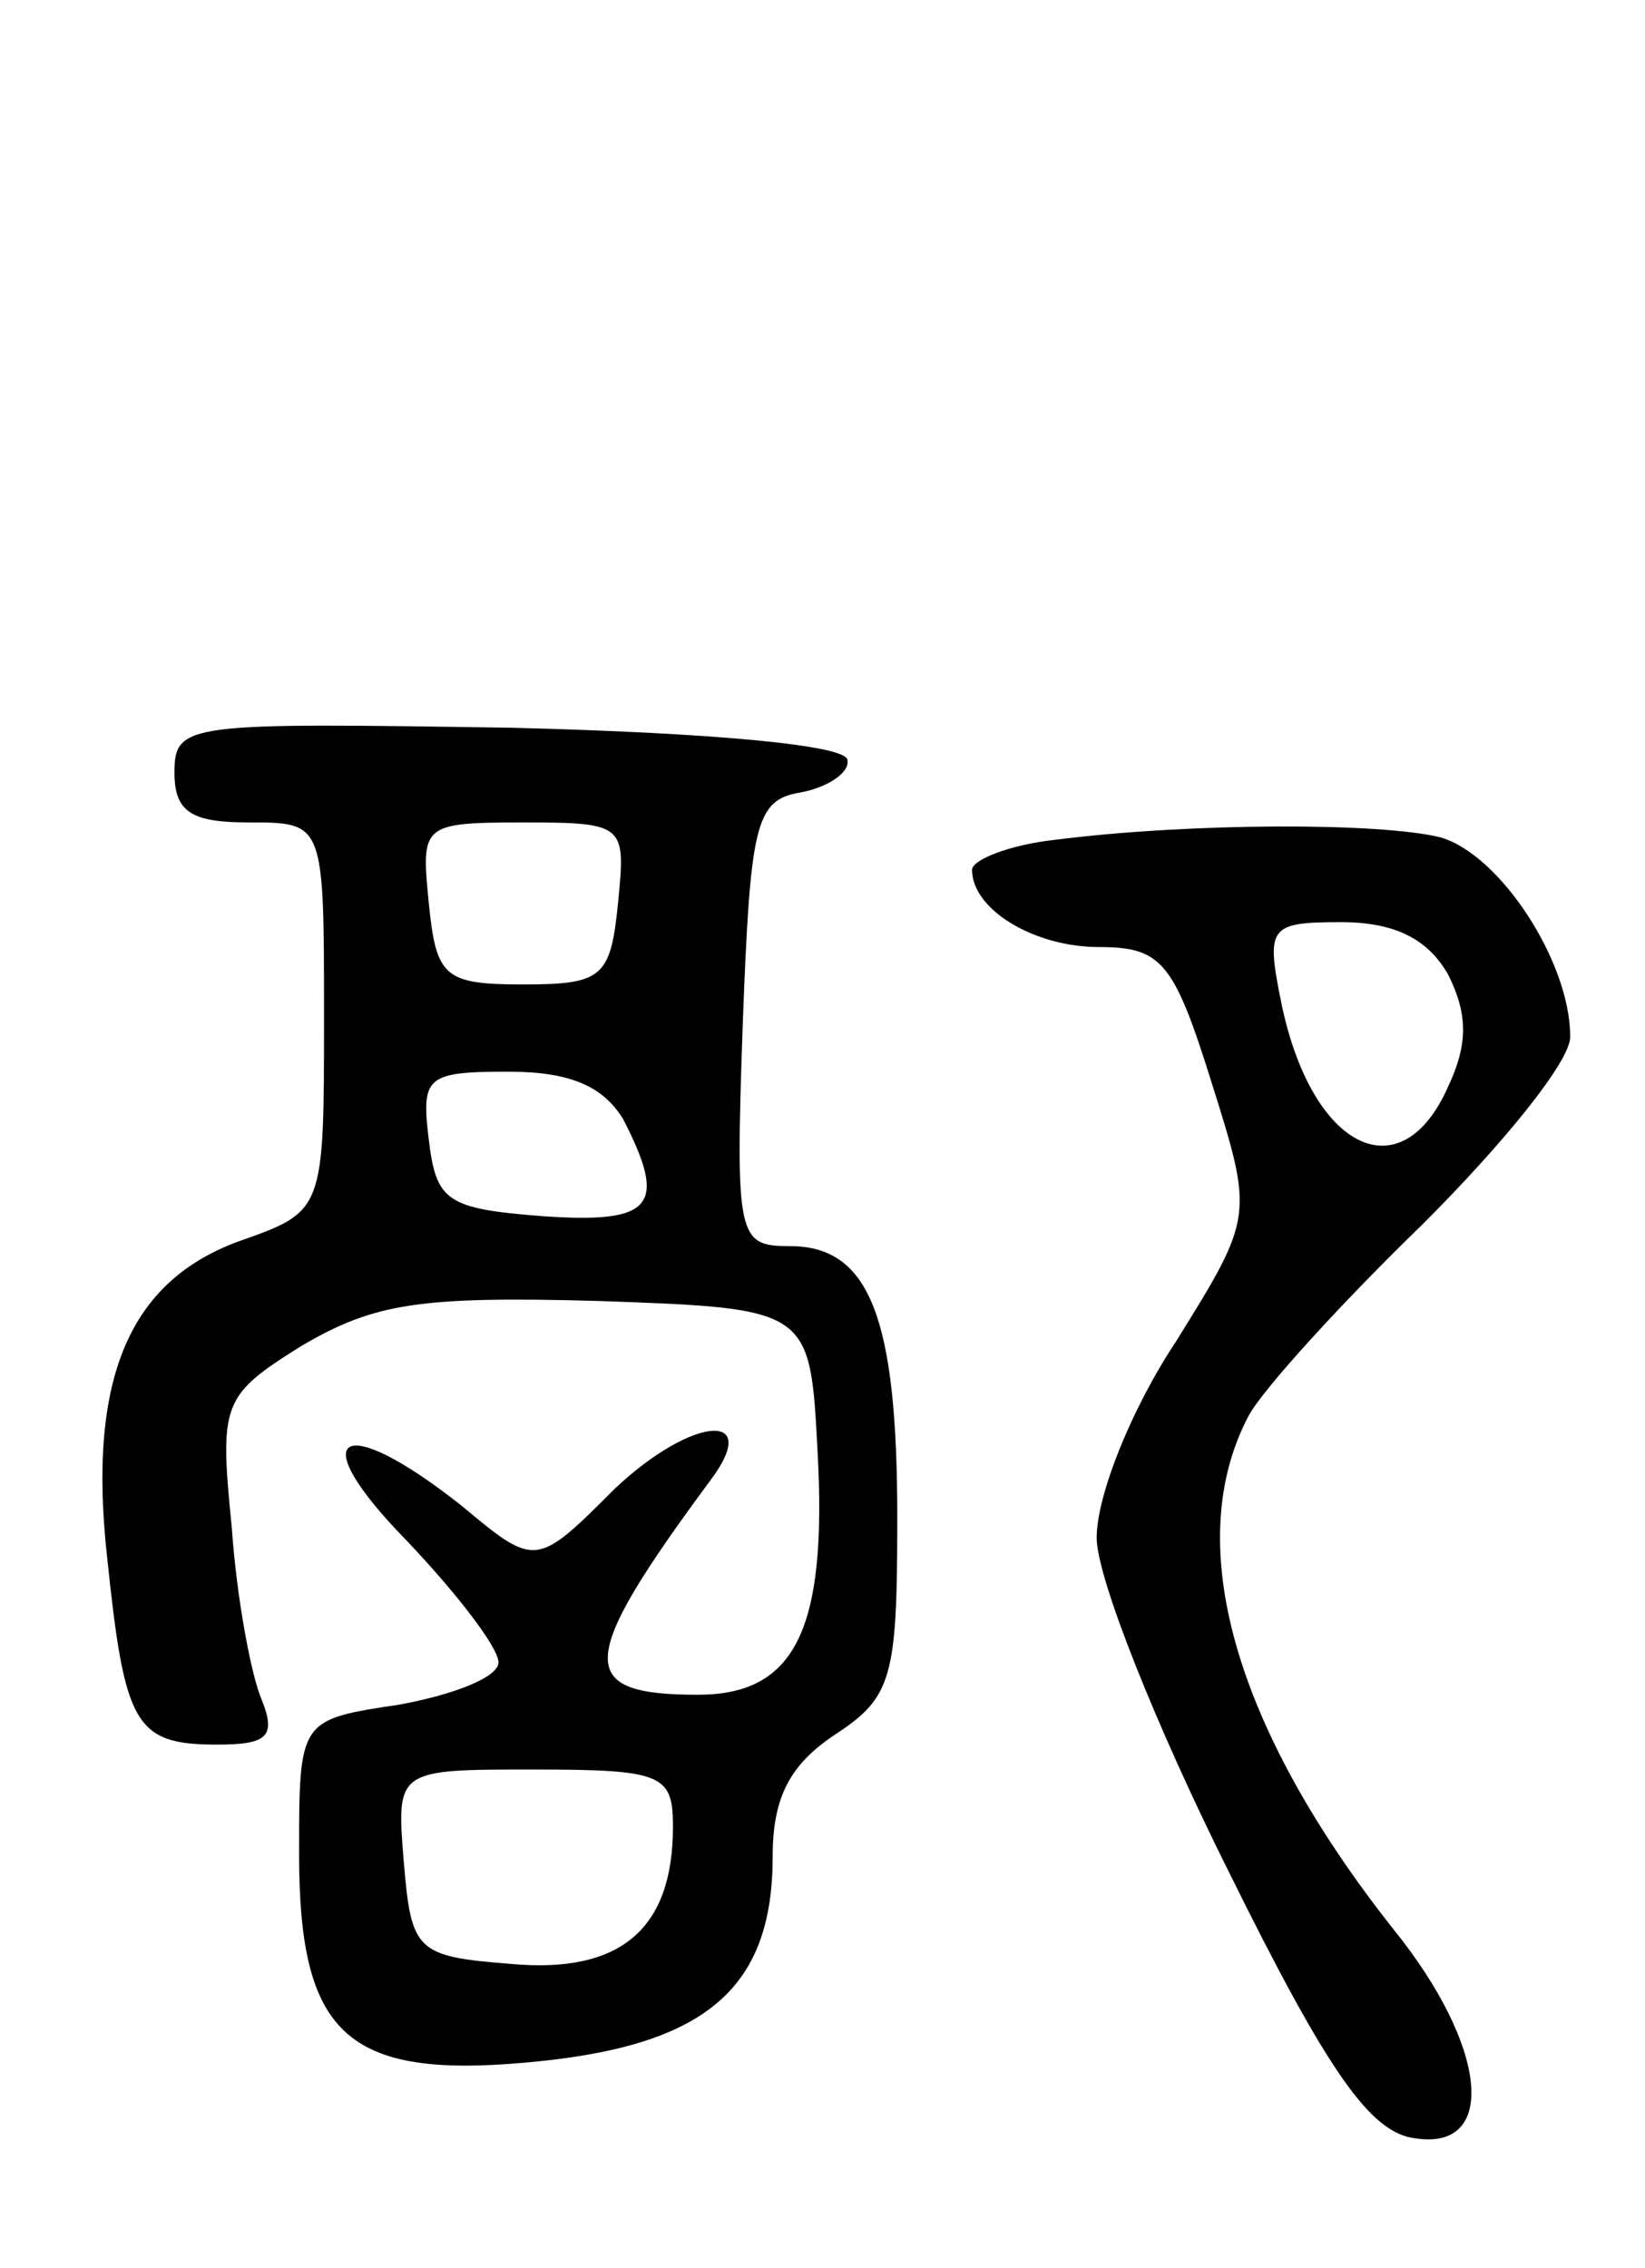 <svg version="1.0" xmlns="http://www.w3.org/2000/svg"
 width="66pt" height="91pt" viewBox="0 0 66 91"
 preserveAspectRatio="xMidYMid meet">
<g transform="translate(0,91) scale(0.1,-0.1)"
fill="#000000" stroke="none">
<path d="M70 600 c0 -16 7 -20 30 -20 30 0 30 0 30 -78 0 -78 0 -78 -34 -90
-44 -16 -61 -55 -53 -127 7 -67 11 -75 44 -75 20 0 24 3 18 18 -4 9 -10 40
-12 69 -5 50 -4 53 28 73 29 17 47 20 119 18 85 -3 85 -3 88 -60 4 -72 -9 -98
-48 -98 -49 0 -49 13 5 86 21 28 -7 26 -38 -3 -32 -32 -32 -32 -62 -7 -48 38
-64 29 -22 -14 20 -21 37 -43 37 -49 0 -6 -18 -13 -40 -17 -40 -6 -40 -6 -40
-60 0 -74 20 -91 97 -83 67 7 93 30 93 82 0 24 7 37 25 49 23 15 25 23 25 87
0 80 -11 109 -43 109 -21 0 -22 3 -19 89 3 80 5 90 23 93 11 2 20 8 19 13 0 6
-54 11 -135 13 -130 2 -135 2 -135 -18z m178 -52 c-3 -30 -6 -33 -38 -33 -32
0 -35 3 -38 33 -3 31 -3 32 38 32 41 0 41 -1 38 -32z m2 -87 c18 -35 12 -42
-32 -39 -39 3 -43 6 -46 31 -3 25 -1 27 32 27 25 0 38 -6 46 -19z m20 -284 c0
-41 -21 -59 -65 -55 -38 3 -40 5 -43 41 -3 37 -3 37 52 37 52 0 56 -2 56 -23z"/>
<path d="M423 573 c-18 -2 -33 -8 -33 -12 0 -16 25 -31 51 -31 25 0 30 -6 45
-54 17 -54 17 -54 -14 -104 -18 -27 -32 -62 -32 -79 0 -16 24 -76 53 -134 40
-81 57 -105 75 -107 33 -5 29 37 -9 84 -64 81 -85 155 -58 206 6 11 38 46 70
77 32 32 59 65 59 75 0 30 -28 73 -52 80 -24 6 -100 6 -155 -1z m158 -54 c8
-16 8 -28 0 -45 -19 -43 -55 -25 -67 34 -6 30 -5 32 24 32 22 0 35 -7 43 -21z"/>
</g>
</svg>
